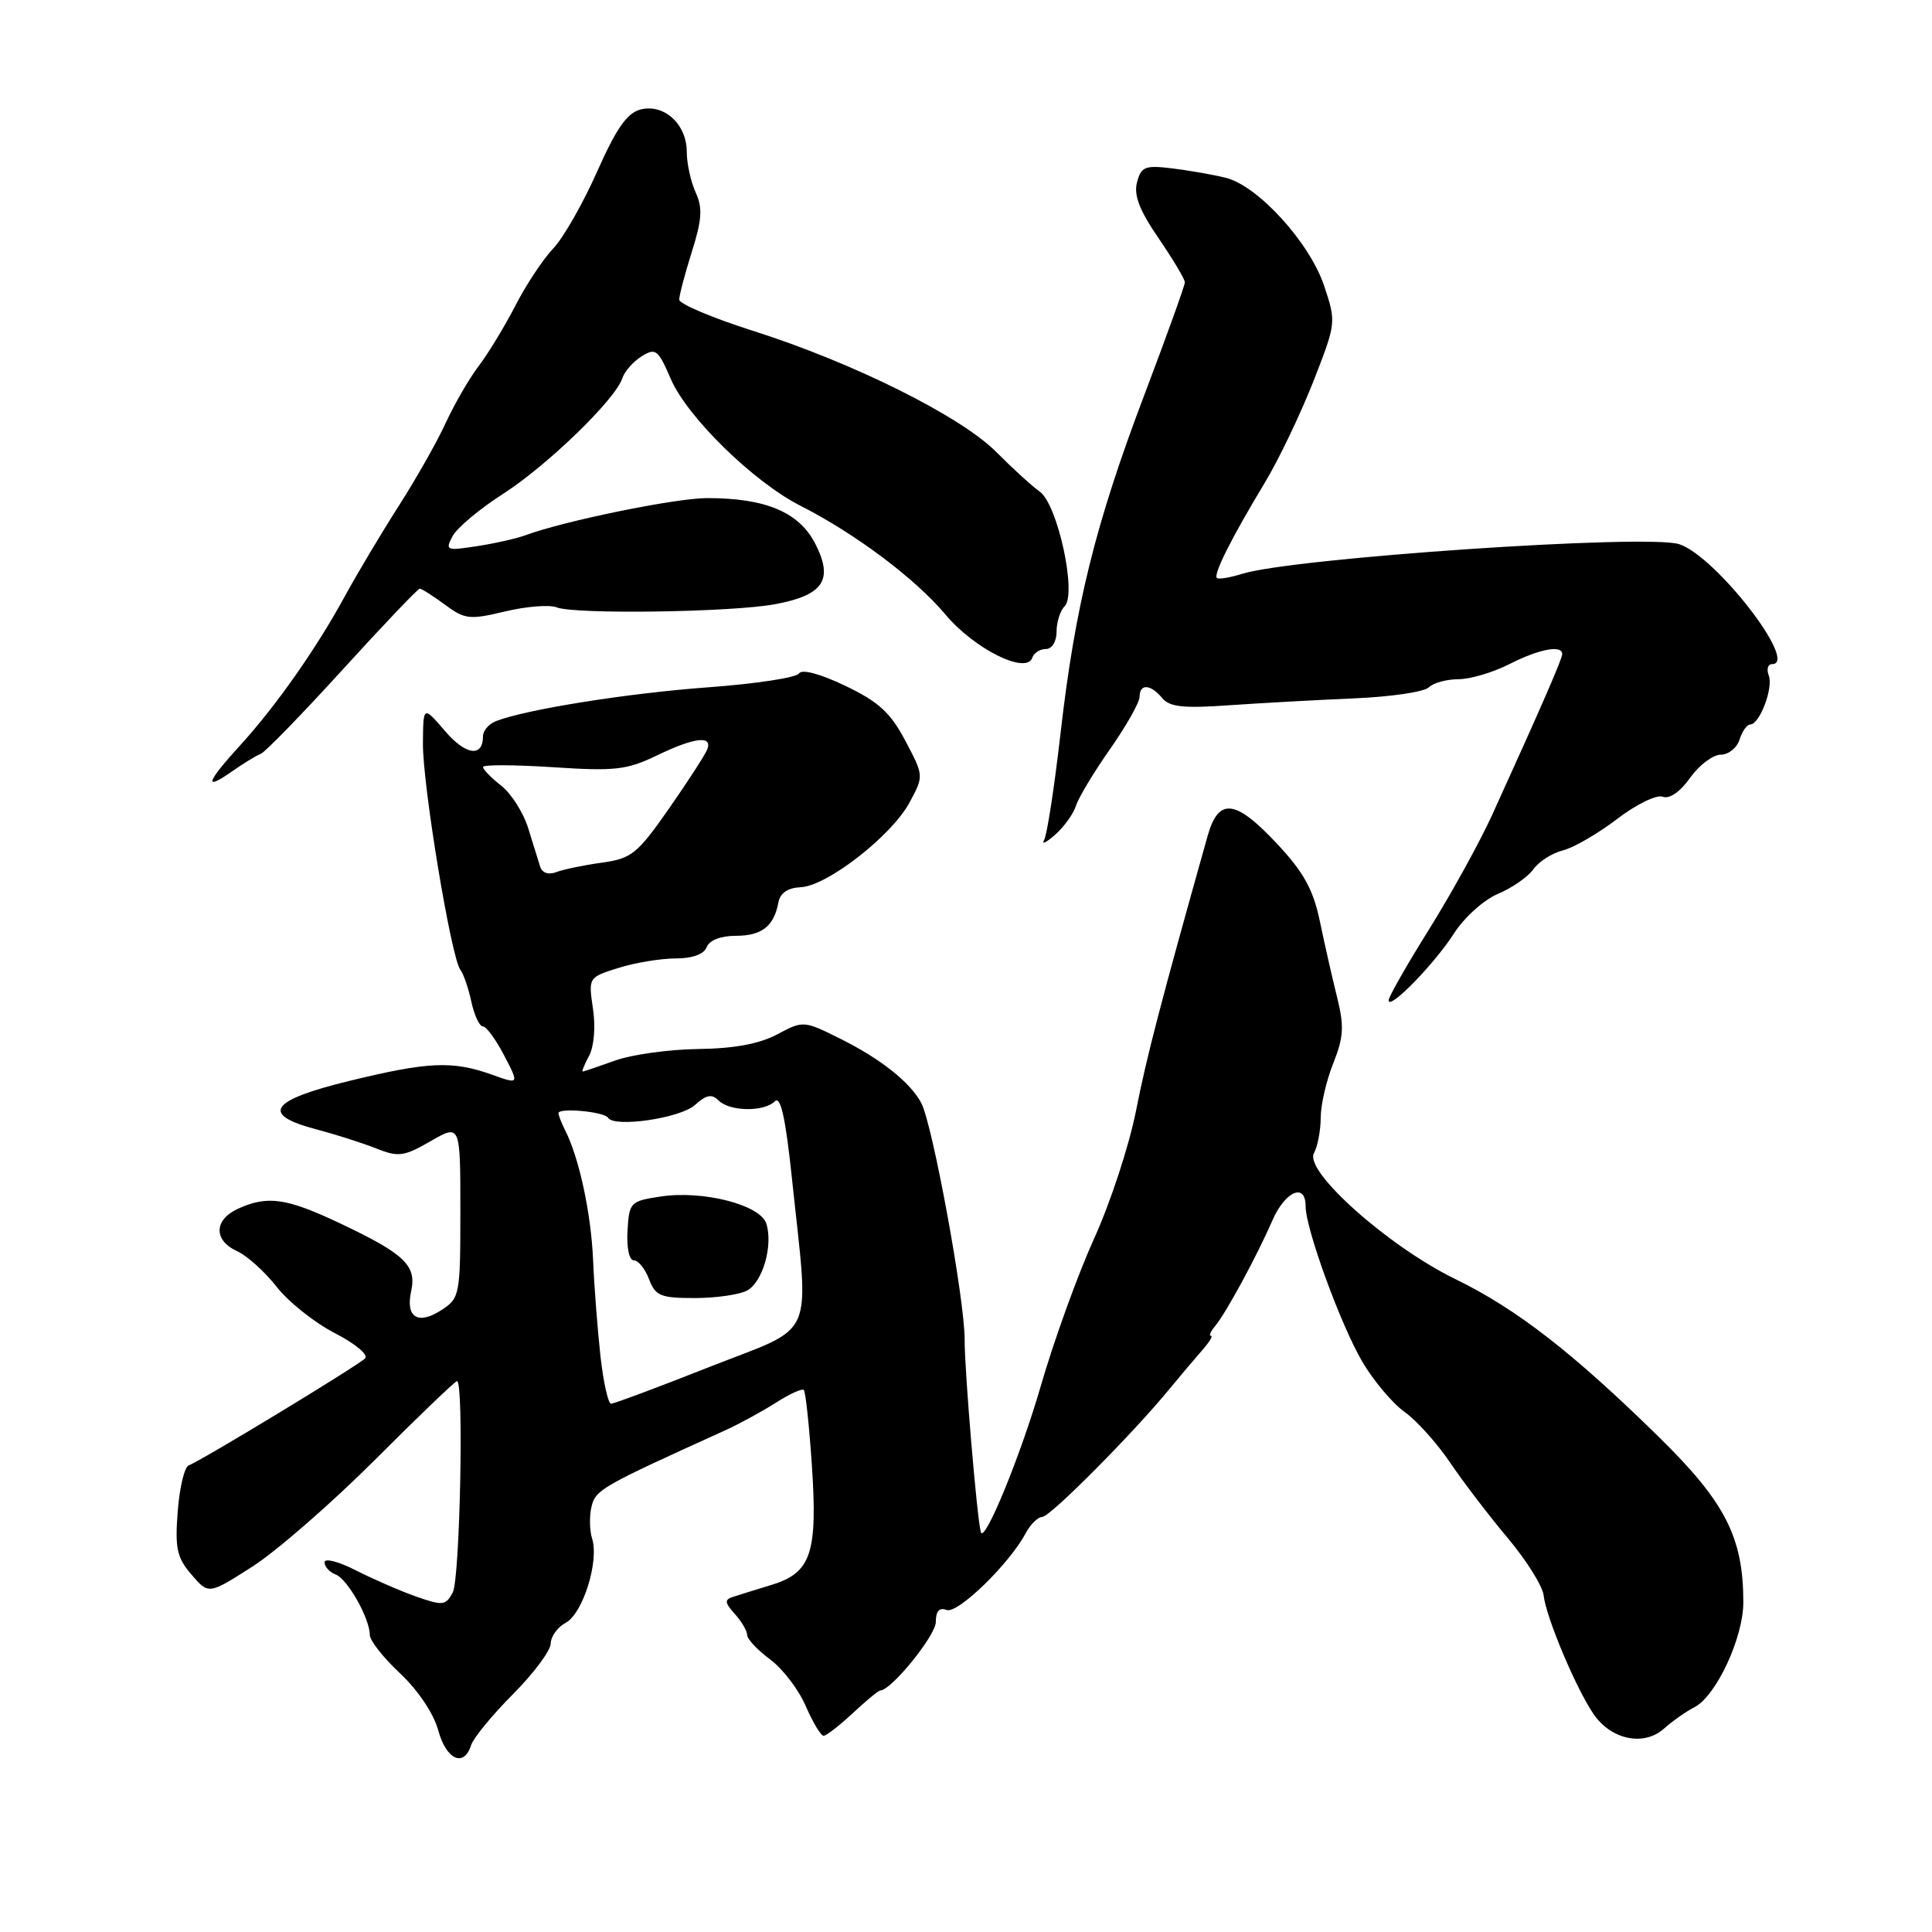 <?xml version="1.0" encoding="UTF-8" standalone="no"?>
<!DOCTYPE svg PUBLIC "-//W3C//DTD SVG 1.1//EN" "http://www.w3.org/Graphics/SVG/1.1/DTD/svg11.dtd" >
<svg xmlns="http://www.w3.org/2000/svg" xmlns:xlink="http://www.w3.org/1999/xlink" version="1.1" viewBox="0 0 256 256">
 <g >
 <path fill="currentColor"
d=" M 62.42 231.25 C 62.73 230.29 65.22 227.25 67.96 224.50 C 70.70 221.75 72.95 218.73 72.97 217.79 C 72.99 216.84 73.88 215.60 74.97 215.02 C 77.23 213.81 79.41 206.86 78.46 203.88 C 78.11 202.77 78.08 200.83 78.39 199.59 C 78.94 197.39 79.71 196.95 96.00 189.57 C 97.92 188.70 100.98 187.03 102.80 185.87 C 104.61 184.71 106.28 183.95 106.51 184.18 C 106.74 184.41 107.22 188.85 107.57 194.05 C 108.36 205.76 107.49 208.38 102.31 209.98 C 100.22 210.62 97.88 211.35 97.11 211.60 C 95.98 211.96 96.03 212.37 97.36 213.85 C 98.26 214.84 99.00 216.10 99.00 216.64 C 99.00 217.18 100.36 218.63 102.02 219.86 C 103.69 221.09 105.82 223.87 106.76 226.05 C 107.70 228.22 108.77 230.00 109.13 230.00 C 109.49 230.00 111.23 228.65 113.00 227.00 C 114.77 225.35 116.40 224.00 116.64 224.00 C 118.08 224.00 124.00 216.70 124.00 214.93 C 124.00 213.48 124.46 212.96 125.43 213.33 C 126.88 213.89 133.73 207.25 135.92 203.14 C 136.55 201.96 137.54 201.00 138.11 201.00 C 139.14 201.00 150.18 189.89 155.00 184.00 C 156.38 182.32 158.29 180.06 159.25 178.97 C 160.21 177.89 160.76 177.00 160.46 177.00 C 160.16 177.00 160.40 176.44 160.98 175.75 C 162.39 174.10 166.54 166.45 168.58 161.75 C 170.28 157.84 173.00 156.66 173.00 159.82 C 173.00 162.81 177.63 175.51 180.51 180.43 C 181.98 182.94 184.50 185.93 186.09 187.07 C 187.69 188.20 190.42 191.24 192.16 193.82 C 193.90 196.39 197.34 200.90 199.81 203.83 C 202.27 206.76 204.40 210.17 204.54 211.39 C 204.85 214.28 208.84 223.75 211.16 227.13 C 213.50 230.55 217.84 231.43 220.50 229.04 C 221.60 228.06 223.41 226.78 224.53 226.21 C 227.40 224.73 231.00 217.01 231.00 212.32 C 231.00 203.71 228.62 199.05 219.78 190.38 C 208.41 179.23 200.95 173.44 192.87 169.50 C 184.04 165.21 172.81 155.23 174.10 152.82 C 174.60 151.89 175.00 149.76 175.00 148.09 C 175.00 146.41 175.75 143.18 176.66 140.90 C 178.04 137.43 178.13 136.00 177.17 132.13 C 176.53 129.58 175.51 125.06 174.89 122.08 C 174.01 117.87 172.75 115.58 169.24 111.83 C 163.70 105.90 161.46 105.64 160.02 110.75 C 153.80 132.88 151.93 140.04 150.53 147.17 C 149.63 151.75 147.14 159.36 144.99 164.08 C 142.85 168.79 139.67 177.57 137.93 183.58 C 135.26 192.83 130.40 204.67 129.96 203.00 C 129.44 201.03 127.80 181.53 127.82 177.50 C 127.84 172.23 123.56 148.90 122.06 146.13 C 120.59 143.40 116.75 140.35 111.49 137.71 C 106.50 135.22 106.45 135.21 102.99 137.06 C 100.61 138.32 97.26 138.94 92.50 139.00 C 88.65 139.05 83.70 139.74 81.50 140.53 C 79.30 141.32 77.37 141.98 77.21 141.98 C 77.06 141.99 77.44 141.05 78.06 139.89 C 78.72 138.66 78.93 136.04 78.57 133.64 C 77.96 129.52 77.97 129.50 81.96 128.25 C 84.16 127.56 87.56 127.00 89.52 127.00 C 91.75 127.00 93.28 126.44 93.64 125.50 C 93.99 124.59 95.50 124.00 97.48 124.00 C 100.94 124.00 102.55 122.74 103.14 119.59 C 103.38 118.32 104.38 117.64 106.10 117.56 C 109.58 117.41 118.14 110.75 120.51 106.35 C 122.42 102.81 122.42 102.81 119.96 98.15 C 117.99 94.42 116.41 92.98 112.00 90.87 C 108.65 89.27 106.25 88.63 105.87 89.24 C 105.52 89.79 100.12 90.61 93.87 91.07 C 83.28 91.84 69.81 93.98 65.75 95.54 C 64.79 95.91 64.00 96.81 64.00 97.55 C 64.00 100.39 61.71 100.08 58.96 96.86 C 56.08 93.50 56.08 93.50 56.04 98.50 C 56.00 104.03 59.78 126.92 61.00 128.50 C 61.42 129.05 62.08 130.96 62.46 132.75 C 62.85 134.54 63.53 136.00 63.98 136.00 C 64.43 136.00 65.70 137.73 66.80 139.85 C 68.81 143.70 68.81 143.70 65.16 142.39 C 59.94 140.53 56.72 140.68 46.24 143.24 C 35.70 145.81 34.46 147.70 42.01 149.67 C 44.48 150.32 47.99 151.44 49.81 152.16 C 52.79 153.35 53.50 153.26 57.06 151.21 C 61.00 148.94 61.00 148.94 61.00 160.45 C 61.00 171.56 60.92 172.01 58.54 173.56 C 55.41 175.62 53.71 174.59 54.48 171.09 C 55.23 167.68 53.62 166.15 45.00 162.07 C 37.94 158.74 35.45 158.38 31.55 160.16 C 28.34 161.62 28.27 164.35 31.41 165.78 C 32.73 166.38 35.09 168.51 36.66 170.51 C 38.22 172.51 41.69 175.27 44.37 176.65 C 47.08 178.04 48.86 179.53 48.37 180.00 C 47.30 181.04 26.44 193.69 25.02 194.16 C 24.45 194.35 23.79 197.09 23.55 200.26 C 23.17 205.17 23.44 206.40 25.38 208.65 C 27.64 211.29 27.64 211.29 33.45 207.58 C 36.64 205.53 43.95 199.17 49.69 193.43 C 55.42 187.69 60.32 183.00 60.56 183.00 C 61.48 183.00 60.95 209.22 59.99 211.02 C 59.06 212.75 58.66 212.79 55.14 211.55 C 53.03 210.81 49.44 209.24 47.15 208.08 C 44.87 206.91 43.00 206.43 43.00 207.01 C 43.00 207.59 43.66 208.32 44.48 208.63 C 46.06 209.24 49.00 214.45 49.00 216.64 C 49.00 217.38 50.81 219.67 53.02 221.74 C 55.38 223.95 57.46 227.05 58.06 229.25 C 59.12 233.17 61.47 234.25 62.42 231.25 Z  M 192.67 123.67 C 194.03 121.55 196.63 119.22 198.49 118.44 C 200.35 117.66 202.46 116.20 203.18 115.18 C 203.91 114.16 205.66 113.04 207.07 112.69 C 208.49 112.34 211.72 110.47 214.26 108.53 C 216.79 106.59 219.52 105.26 220.32 105.57 C 221.21 105.91 222.62 104.94 223.95 103.06 C 225.15 101.38 226.98 100.00 228.00 100.00 C 229.03 100.00 230.15 99.10 230.50 98.00 C 230.85 96.90 231.48 96.00 231.91 96.00 C 233.16 96.00 235.00 91.15 234.37 89.51 C 234.05 88.68 234.25 88.00 234.81 88.00 C 238.42 88.00 227.36 73.70 222.51 72.11 C 218.34 70.73 171.30 73.93 164.57 76.04 C 162.95 76.55 161.46 76.79 161.24 76.58 C 160.76 76.09 163.21 71.22 167.57 64.00 C 169.40 60.98 172.28 54.96 173.99 50.63 C 177.05 42.82 177.07 42.71 175.46 37.89 C 173.56 32.17 166.72 24.64 162.43 23.56 C 160.82 23.16 157.65 22.60 155.39 22.32 C 151.72 21.87 151.21 22.07 150.66 24.16 C 150.21 25.86 150.99 27.88 153.52 31.57 C 155.43 34.36 157.00 36.99 157.00 37.41 C 157.00 37.83 154.58 44.54 151.63 52.33 C 145.14 69.44 142.44 80.35 140.51 97.31 C 139.70 104.36 138.73 110.66 138.35 111.31 C 137.97 111.96 138.62 111.65 139.80 110.62 C 140.98 109.58 142.23 107.85 142.57 106.77 C 142.91 105.69 144.95 102.30 147.10 99.24 C 149.24 96.18 151.00 93.07 151.00 92.33 C 151.00 90.56 152.46 90.64 154.00 92.50 C 154.98 93.68 156.83 93.88 162.87 93.45 C 167.07 93.16 174.49 92.75 179.37 92.54 C 184.24 92.34 188.72 91.68 189.32 91.08 C 189.91 90.49 191.68 90.00 193.24 90.00 C 194.80 90.00 197.84 89.10 200.00 88.00 C 203.93 86.00 207.00 85.41 207.00 86.67 C 207.00 87.31 204.25 93.62 197.71 108.00 C 196.08 111.58 192.33 118.37 189.38 123.11 C 186.42 127.84 184.00 132.09 184.00 132.55 C 184.00 133.95 190.08 127.72 192.67 123.67 Z  M 34.55 99.89 C 35.12 99.68 40.00 94.66 45.38 88.75 C 50.76 82.84 55.37 78.00 55.62 78.00 C 55.87 78.00 57.37 78.95 58.95 80.12 C 61.59 82.07 62.22 82.15 66.92 81.02 C 69.73 80.35 72.81 80.10 73.76 80.48 C 76.17 81.43 97.00 81.13 102.71 80.06 C 109.13 78.86 110.47 76.84 108.03 72.05 C 105.89 67.87 101.47 66.00 93.71 66.00 C 89.54 66.00 74.85 69.00 69.66 70.91 C 68.47 71.35 65.57 72.01 63.20 72.37 C 59.13 73.00 58.96 72.93 59.98 71.03 C 60.57 69.93 63.57 67.42 66.64 65.45 C 72.49 61.71 81.58 52.90 82.46 50.12 C 82.75 49.23 83.89 47.92 85.01 47.22 C 86.88 46.06 87.20 46.30 88.89 50.23 C 91.08 55.29 99.86 63.87 106.07 67.02 C 113.31 70.69 121.31 76.69 125.26 81.41 C 129.09 85.99 136.02 89.44 136.79 87.14 C 137.00 86.51 137.80 86.00 138.58 86.00 C 139.39 86.00 140.00 85.02 140.00 83.70 C 140.00 82.43 140.48 80.92 141.07 80.33 C 142.72 78.68 140.14 66.84 137.78 65.15 C 136.74 64.41 134.15 62.05 132.03 59.91 C 127.34 55.17 113.03 48.04 99.75 43.83 C 94.39 42.12 90.00 40.27 90.00 39.70 C 90.00 39.14 90.75 36.29 91.67 33.37 C 93.02 29.10 93.12 27.55 92.17 25.48 C 91.53 24.06 91.00 21.65 91.00 20.11 C 91.00 16.46 87.99 13.71 84.87 14.51 C 83.09 14.97 81.66 17.02 79.12 22.74 C 77.26 26.93 74.65 31.52 73.30 32.93 C 71.96 34.34 69.70 37.75 68.29 40.50 C 66.87 43.25 64.69 46.85 63.43 48.50 C 62.17 50.15 60.22 53.53 59.08 56.00 C 57.95 58.48 55.15 63.42 52.86 67.00 C 50.57 70.58 47.39 75.91 45.78 78.85 C 41.96 85.88 36.62 93.49 31.85 98.73 C 27.31 103.71 26.94 104.88 30.75 102.21 C 32.26 101.15 33.97 100.11 34.55 99.89 Z  M 79.57 179.75 C 79.19 176.31 78.74 170.57 78.59 167.00 C 78.32 160.76 76.75 153.44 74.88 149.76 C 74.40 148.81 74.00 147.79 74.00 147.50 C 74.00 146.74 80.07 147.30 80.57 148.11 C 81.40 149.45 90.15 148.17 92.08 146.42 C 93.59 145.06 94.32 144.92 95.22 145.82 C 96.69 147.29 101.24 147.36 102.67 145.93 C 103.44 145.16 104.09 148.12 104.94 156.18 C 107.23 177.99 108.32 175.49 94.08 181.10 C 87.25 183.80 81.35 186.00 80.97 186.00 C 80.59 186.00 79.96 183.19 79.57 179.75 Z  M 98.98 171.01 C 101.06 169.90 102.46 165.04 101.54 162.13 C 100.75 159.65 93.18 157.70 87.57 158.54 C 83.52 159.15 83.37 159.30 83.15 163.08 C 83.02 165.33 83.37 167.00 83.98 167.00 C 84.57 167.00 85.48 168.12 86.00 169.50 C 86.84 171.71 87.53 172.00 92.04 172.00 C 94.84 172.00 97.97 171.55 98.98 171.01 Z  M 71.58 114.85 C 71.35 114.11 70.64 111.82 70.00 109.77 C 69.37 107.71 67.76 105.17 66.43 104.12 C 65.09 103.07 64.00 101.95 64.00 101.63 C 64.00 101.31 68.17 101.33 73.27 101.66 C 81.44 102.20 83.06 102.02 86.96 100.14 C 91.98 97.71 94.44 97.40 93.72 99.29 C 93.44 100.01 91.15 103.54 88.63 107.16 C 84.43 113.17 83.67 113.77 79.72 114.31 C 77.35 114.64 74.65 115.20 73.71 115.56 C 72.69 115.95 71.84 115.67 71.58 114.85 Z "/>
</g>
</svg>